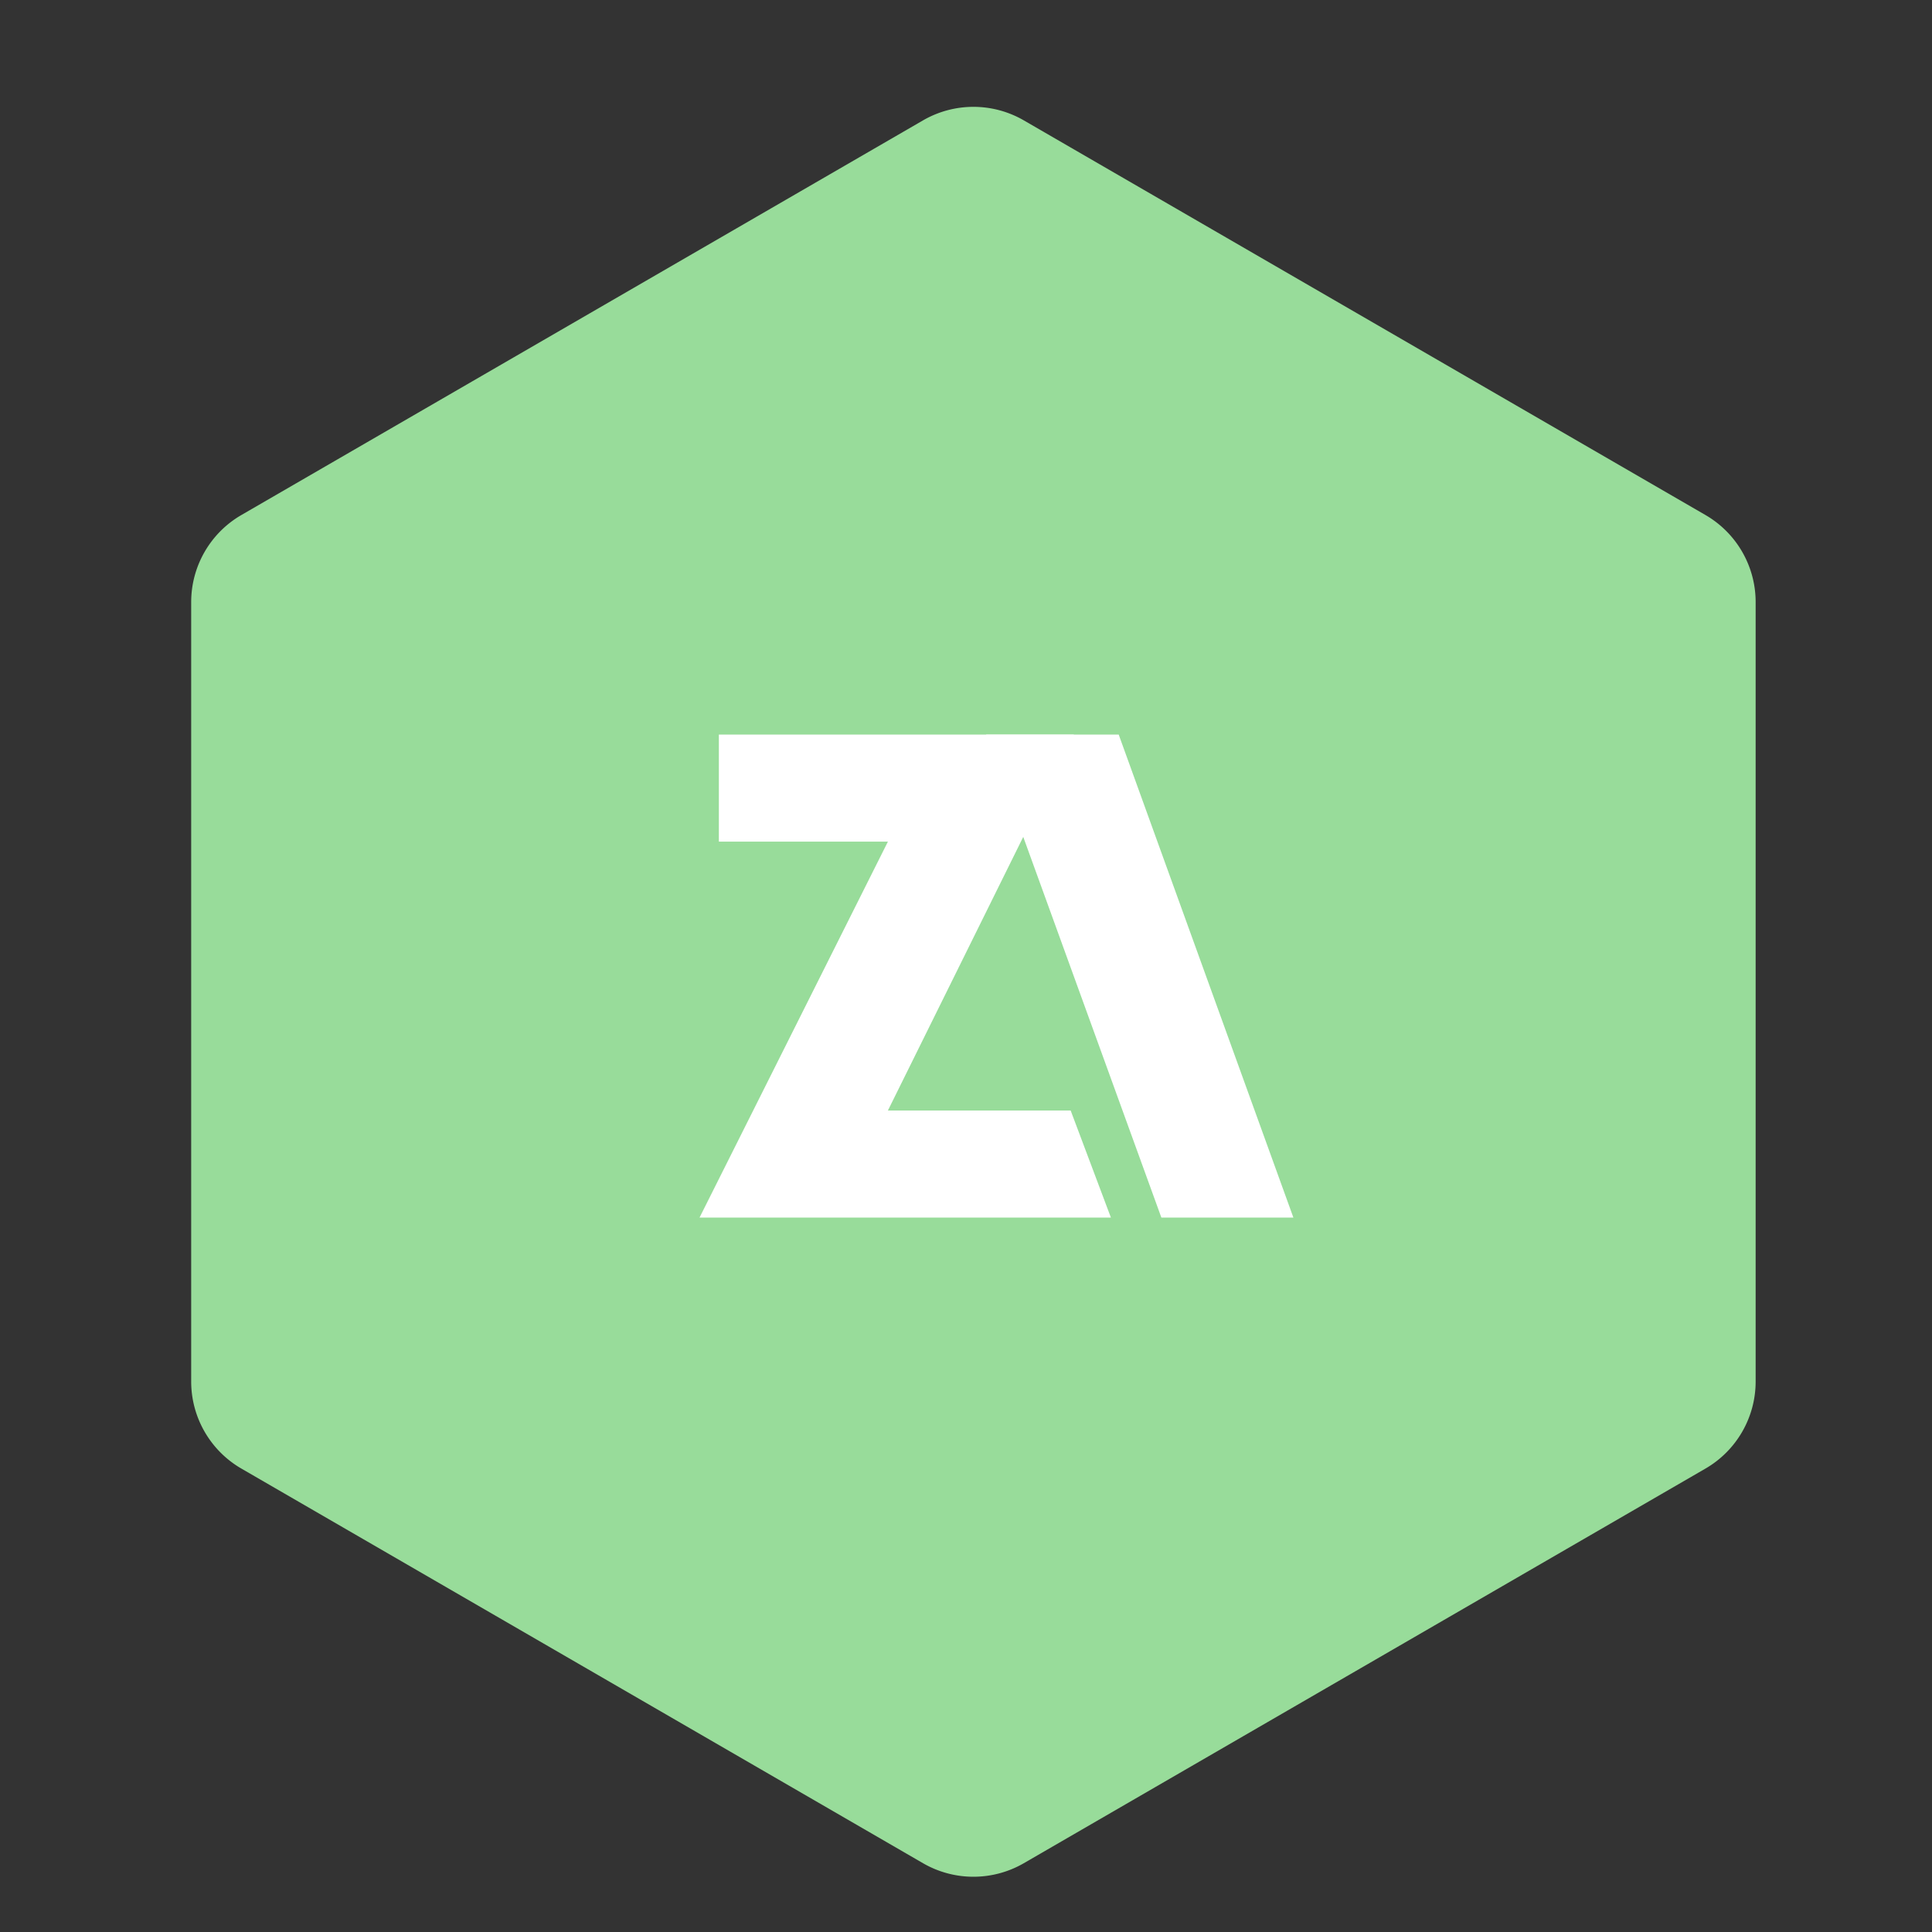 <svg xmlns="http://www.w3.org/2000/svg" width="192" height="192" fill="none"><rect width="100%" height="100%" fill="#333333" stroke="none"/><path fill="#98DC9A" fill-rule="evenodd" d="M91.727 11.964a10.001 10.001 0 0 1 10.021 0l67.737 39.217a10 10 0 0 1 4.989 8.654v77.457a10 10 0 0 1-4.989 8.655l-67.737 39.216a10.002 10.002 0 0 1-10.021 0L23.99 145.947a10 10 0 0 1-4.99-8.655V59.835a10 10 0 0 1 4.99-8.654l67.737-39.217Z" clip-rule="evenodd"/><path fill="#fff" fill-rule="evenodd" d="M115.415 121h13.12l-17.36-48H98l17.415 48Z" clip-rule="evenodd"/><path fill="#fff" fill-rule="evenodd" d="M106.72 73H71.44v10.64h16.8L69.52 121h40.88l-4-10.64H88.24L106.72 73Z" clip-rule="evenodd"/></svg>